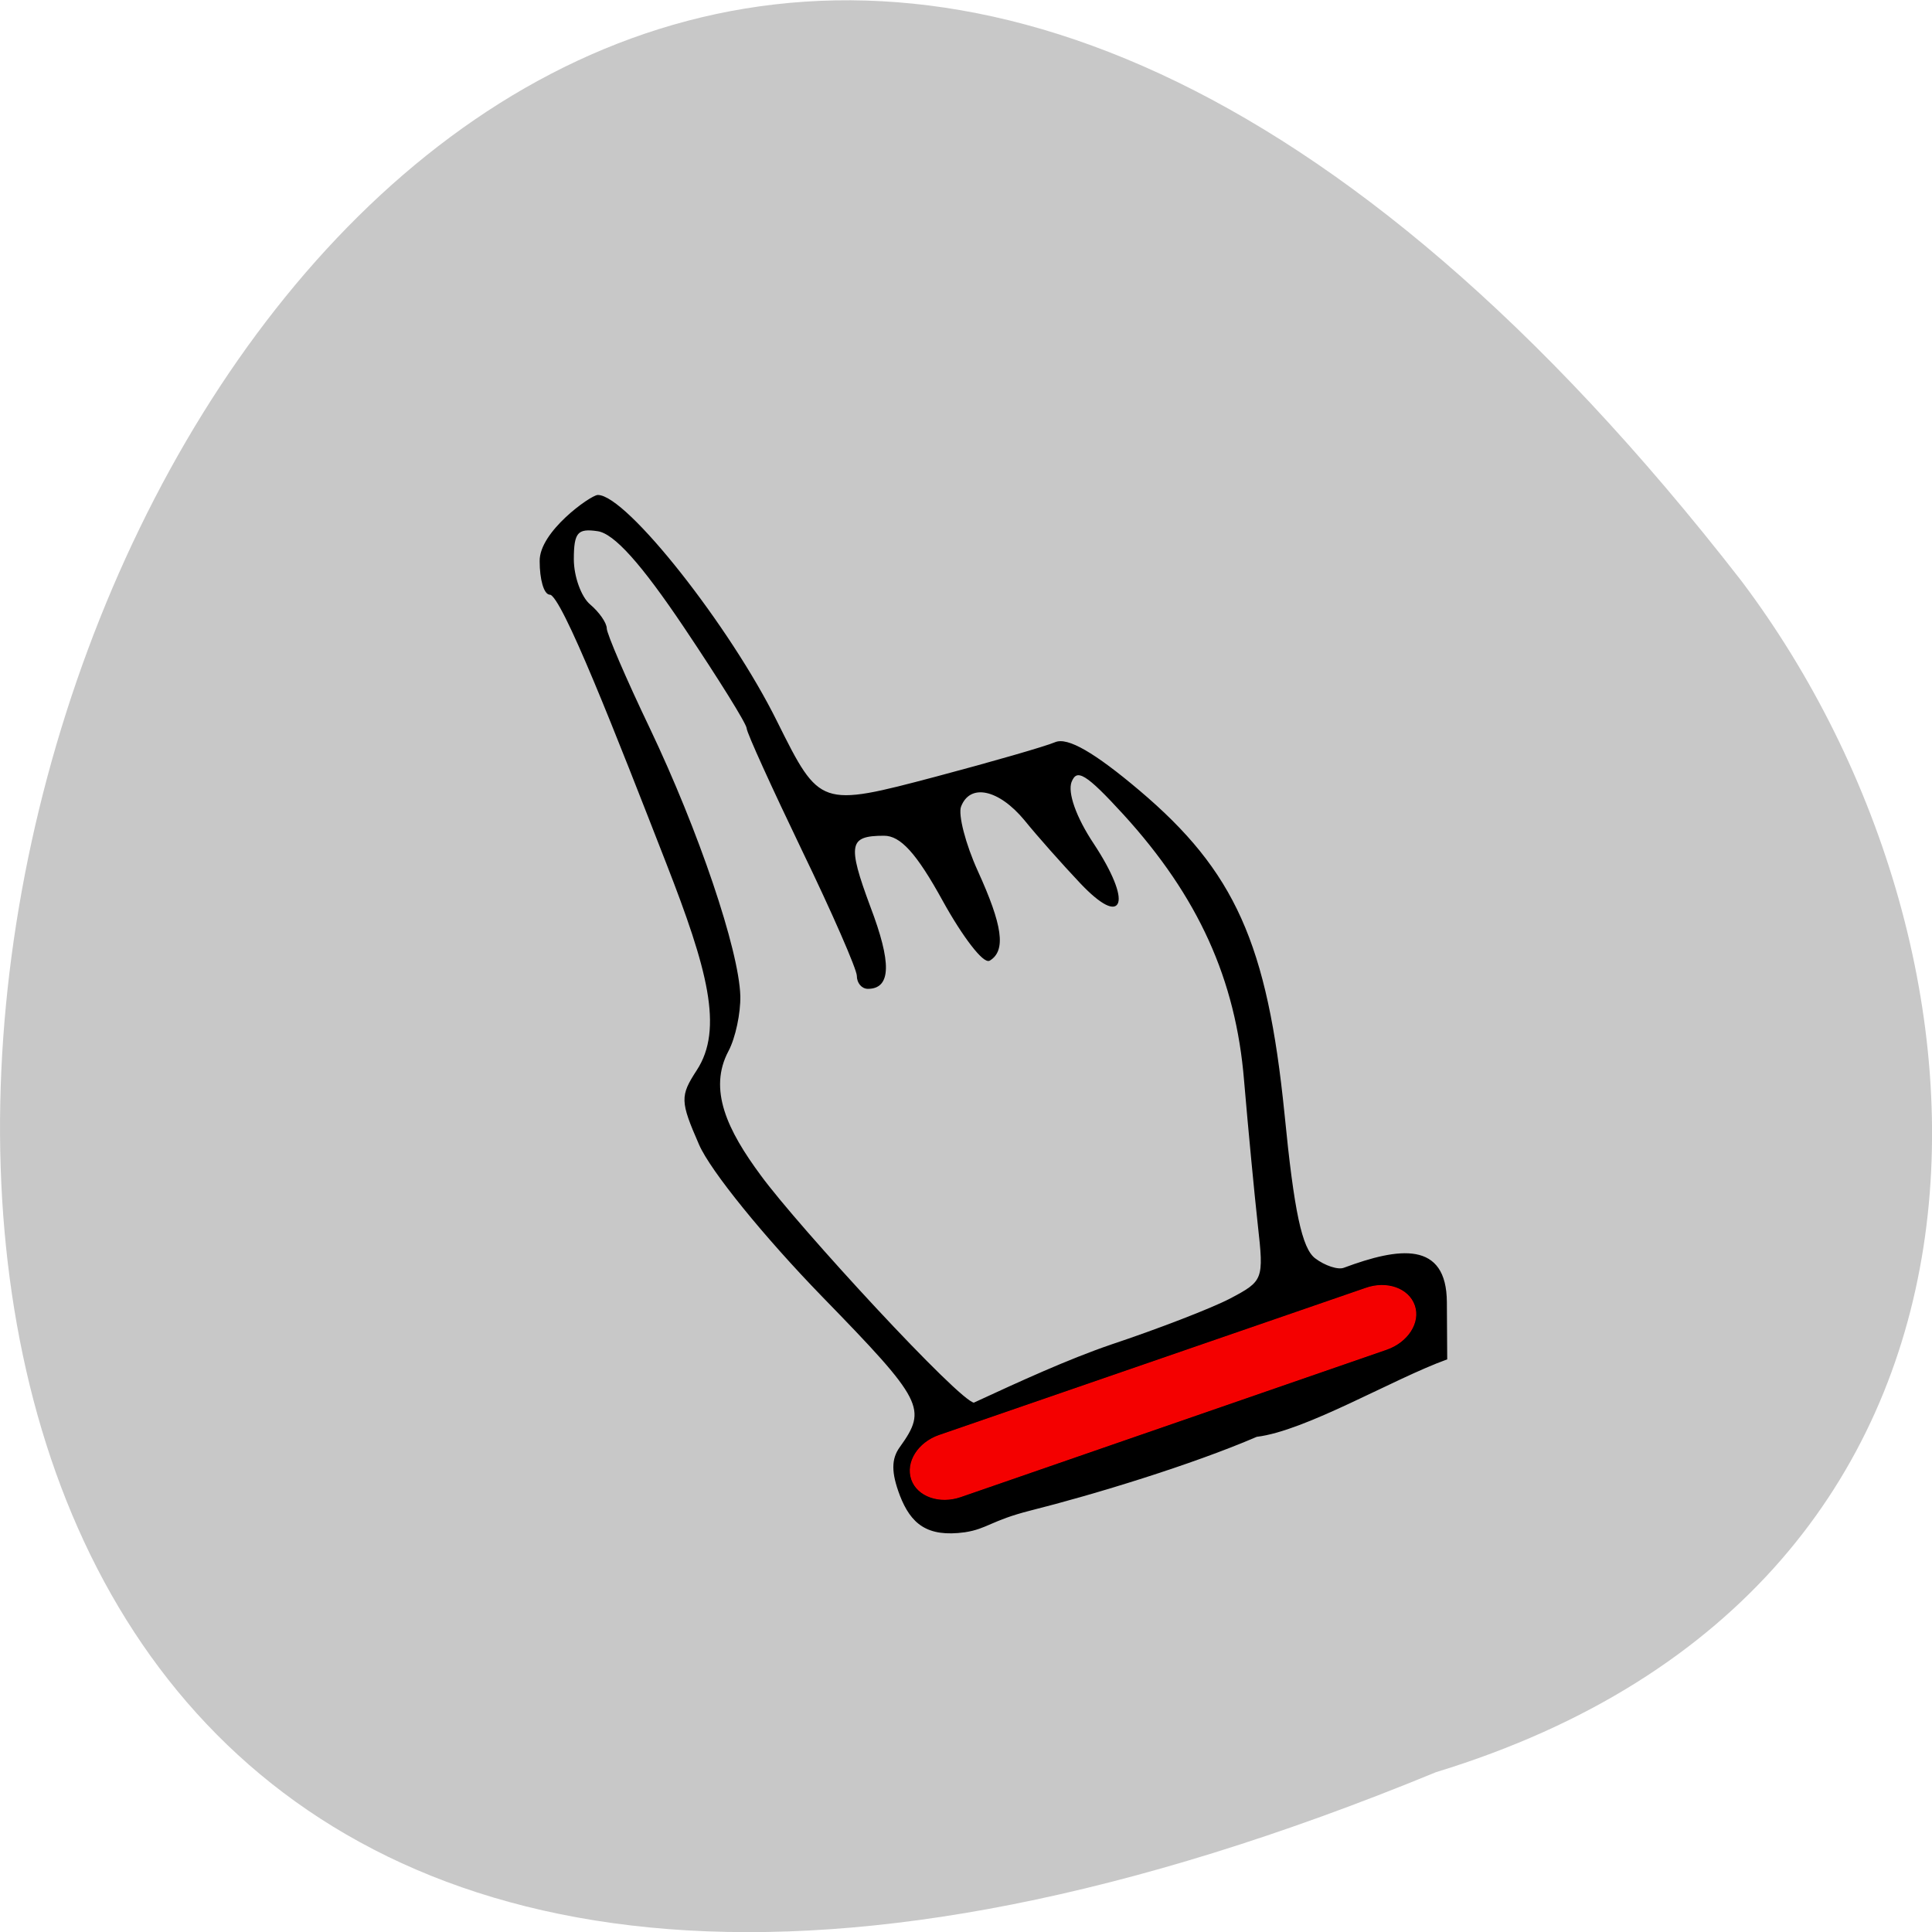 <svg xmlns="http://www.w3.org/2000/svg" viewBox="0 0 22 22"><path d="m 16.352 20.18 c -28.313 11.656 -15.01 -37.37 3.477 -13.566 c 3.219 4.27 3.469 11.445 -3.477 13.566" fill="#c8c8c8"/><path d="m -32.732 219.57 c -1.136 -3 -1.136 -4.773 0 -6.318 c 3.682 -5.136 3.136 -6.227 -10.273 -20 c -7.727 -7.955 -14.818 -16.682 -16.318 -20.14 c -2.5 -5.727 -2.5 -6.364 -0.318 -9.727 c 3.636 -5.545 1.409 -13.591 -4 -27.455 c -6.591 -16.909 -13.909 -35.682 -15.5 -35.682 c -0.727 0 -1.273 -1.955 -1.273 -4.318 c -0.091 -3.864 6.682 -8.636 7.591 -8.682 c 3.727 0 17.455 17.364 23.682 30 c 5.636 11.318 5.727 11.364 21.18 7.273 c 7.364 -1.955 14.455 -4 15.727 -4.545 c 1.591 -0.682 5.136 1.364 11.05 6.364 c 12.636 10.682 16.909 20.227 19.18 42.727 c 1.273 13 2.318 17.864 4.091 19.227 c 1.318 1 3.091 1.591 3.909 1.273 c 7.318 -2.727 13.455 -3.545 13.5 4.455 l 0.045 7.5 c -7.136 2.591 -18.682 9.455 -25.14 10.227 c -8.545 3.682 -21.5 7.636 -30 9.773 c -5.182 1.318 -5.682 2.409 -8.636 2.864 c -4.955 0.682 -7.05 -1.091 -8.5 -4.818 m 27.864 -19.818 c 6.136 -2.045 13.227 -4.773 15.773 -6.091 c 4.5 -2.364 4.591 -2.591 3.773 -9.864 c -0.455 -4.136 -1.273 -12.682 -1.818 -19.09 c -1.091 -13.455 -6.091 -24.455 -16 -35.32 c -4.955 -5.409 -6.273 -6.227 -7.05 -4.273 c -0.545 1.455 0.591 4.727 2.955 8.273 c 5.091 7.727 4.045 11.09 -1.636 5.091 c -2.318 -2.455 -5.636 -6.182 -7.364 -8.318 c -3.455 -4.182 -7.364 -5 -8.591 -1.773 c -0.409 1.091 0.591 5 2.227 8.591 c 3.273 7.182 3.727 10.455 1.636 11.727 c -0.727 0.455 -3.455 -3.091 -6.091 -7.864 c -3.5 -6.364 -5.636 -8.682 -7.864 -8.682 c -4.773 0 -5 1.227 -1.909 9.545 c 2.818 7.409 2.727 10.727 -0.227 10.727 c -0.773 0 -1.364 -0.727 -1.364 -1.636 c 0 -0.864 -3.273 -8.364 -7.273 -16.636 c -3.955 -8.227 -7.273 -15.5 -7.318 -16.14 c 0 -0.591 -3.773 -6.636 -8.318 -13.409 c -5.682 -8.455 -9.273 -12.455 -11.5 -12.773 c -2.727 -0.409 -3.273 0.227 -3.273 3.818 c 0 2.318 1 5.05 2.182 6.05 c 1.182 1 2.182 2.409 2.182 3.136 c 0 0.682 2.545 6.636 5.682 13.182 c 6.5 13.636 11.818 29.364 12 35.455 c 0.045 2.273 -0.636 5.5 -1.545 7.227 c -2.773 5.182 -0.136 10.636 4.273 16.591 c 4.864 6.682 26.455 30.14 28.318 30.14 c 6.091 -2.818 12.545 -5.773 18.14 -7.682" transform="matrix(0.086 0 0 0.086 13.07 -1.858)" stroke="#000" stroke-width="0.211"/><path d="m 55.65 221.03 l 59.897 0.043 c 2.99 -0.04 5.399 1.885 5.389 4.286 c 0.004 2.357 -2.431 4.27 -5.406 4.267 l -59.869 0.015 c -2.975 -0.003 -5.385 -1.928 -5.389 -4.286 c 0.011 -2.401 2.403 -4.327 5.378 -4.325" transform="matrix(0.081 -0.028 0.028 0.081 0 0)" fill="#f50000" stroke="#f00" fill-opacity="0.996" stroke-width="0.116"/></svg>
